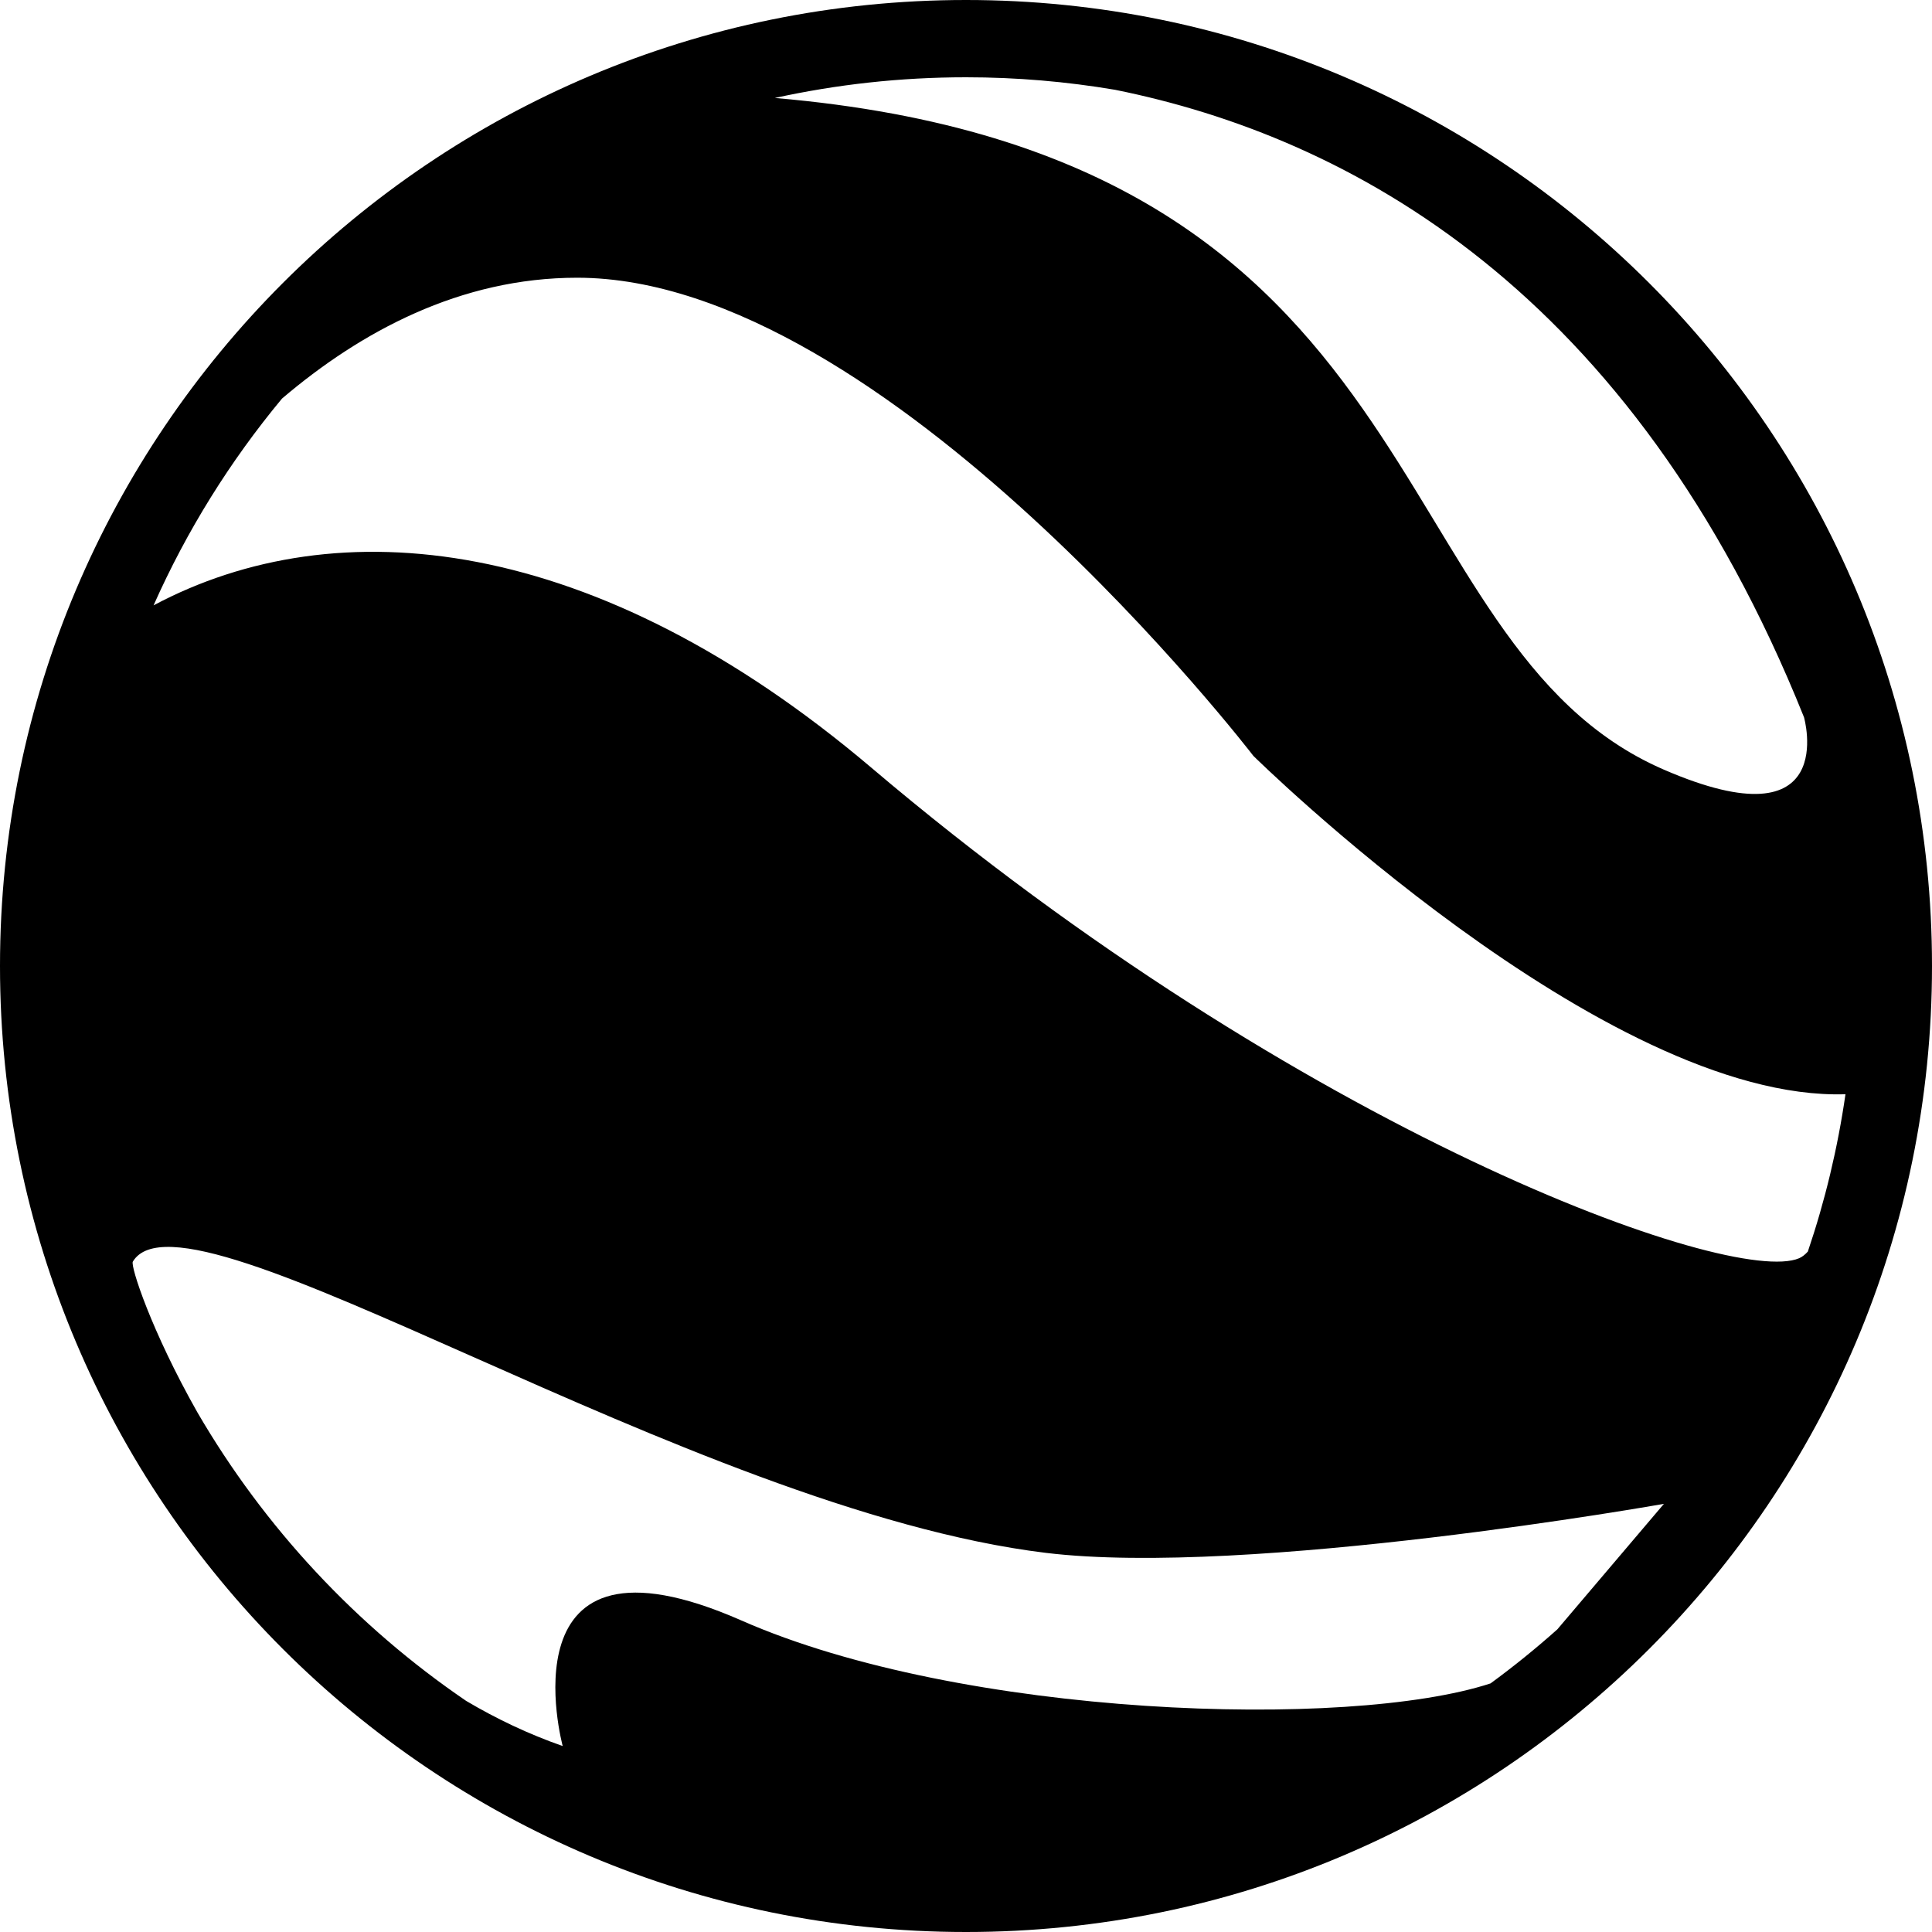 <?xml version="1.0" encoding="UTF-8" standalone="no"?>
<svg width="512px" height="512px" viewBox="0 0 512 512" version="1.1" xmlns="http://www.w3.org/2000/svg" xmlns:xlink="http://www.w3.org/1999/xlink" xmlns:sketch="http://www.bohemiancoding.com/sketch/ns">
    <!-- Generator: Sketch 3.5.2 (25235) - http://www.bohemiancoding.com/sketch -->
    <title>earthviewer</title>
    <desc>Created with Sketch.</desc>
    <defs></defs>
    <g id="Page-1" stroke="none" stroke-width="1" fill="none" fill-rule="evenodd" sketch:type="MSPage">
        <g id="earthviewer" sketch:type="MSArtboardGroup" fill="#000000">
            <g id="icon-earthviewer" sketch:type="MSLayerGroup">
                <path d="M256,0 C114.615,0 0,114.615 0,256 C0,397.385 114.615,512 256,512 C397.385,512 512,397.385 512,256 C512,114.615 397.385,0 256,0 L256,0 Z M52.328,374.322 C40.024,352.591 34.522,335.473 35.2,334.346 C49.28,310.932 182.4,400 277.12,411.52 C330.968,418.068 440.96,398.533 440.96,398.533 L412.701,431.807 C407.041,436.855 401.138,441.633 395.008,446.122 C357.327,458.46 254.984,455.182 196.48,429.441 C132.48,401.281 149.12,462.721 149.12,462.721 C140.01,459.54 131.489,455.468 123.533,450.753 C94.473,430.948 70.079,404.809 52.328,374.322 L52.328,374.322 Z M476.8,333.44 C458.88,341.12 344.96,300.16 231.04,203.547 C157.658,141.312 89.239,134.568 40.694,160.426 C49.524,140.561 61.019,122.143 74.732,105.629 C95.587,87.877 121.983,73.6 152.96,73.6 C234.88,73.6 332.16,200.32 332.16,200.32 C332.16,200.32 425.11,292.003 489.07,289.985 C486.994,304.343 483.638,318.284 479.095,331.681 C478.364,332.484 477.601,333.096 476.8,333.44 L476.8,333.44 Z M478.08,190.08 C478.08,190.08 487.809,224.265 440.96,203.973 C363.739,170.527 383.462,41.167 205.334,25.964 C221.655,22.383 238.605,20.48 256,20.48 C269.467,20.48 282.662,21.627 295.511,23.798 C357.58,36.308 432.596,76.701 478.08,190.08 L478.08,190.08 Z" id="Shape" sketch:type="MSShapeGroup"></path>
            </g>
        </g>
    </g>
</svg>